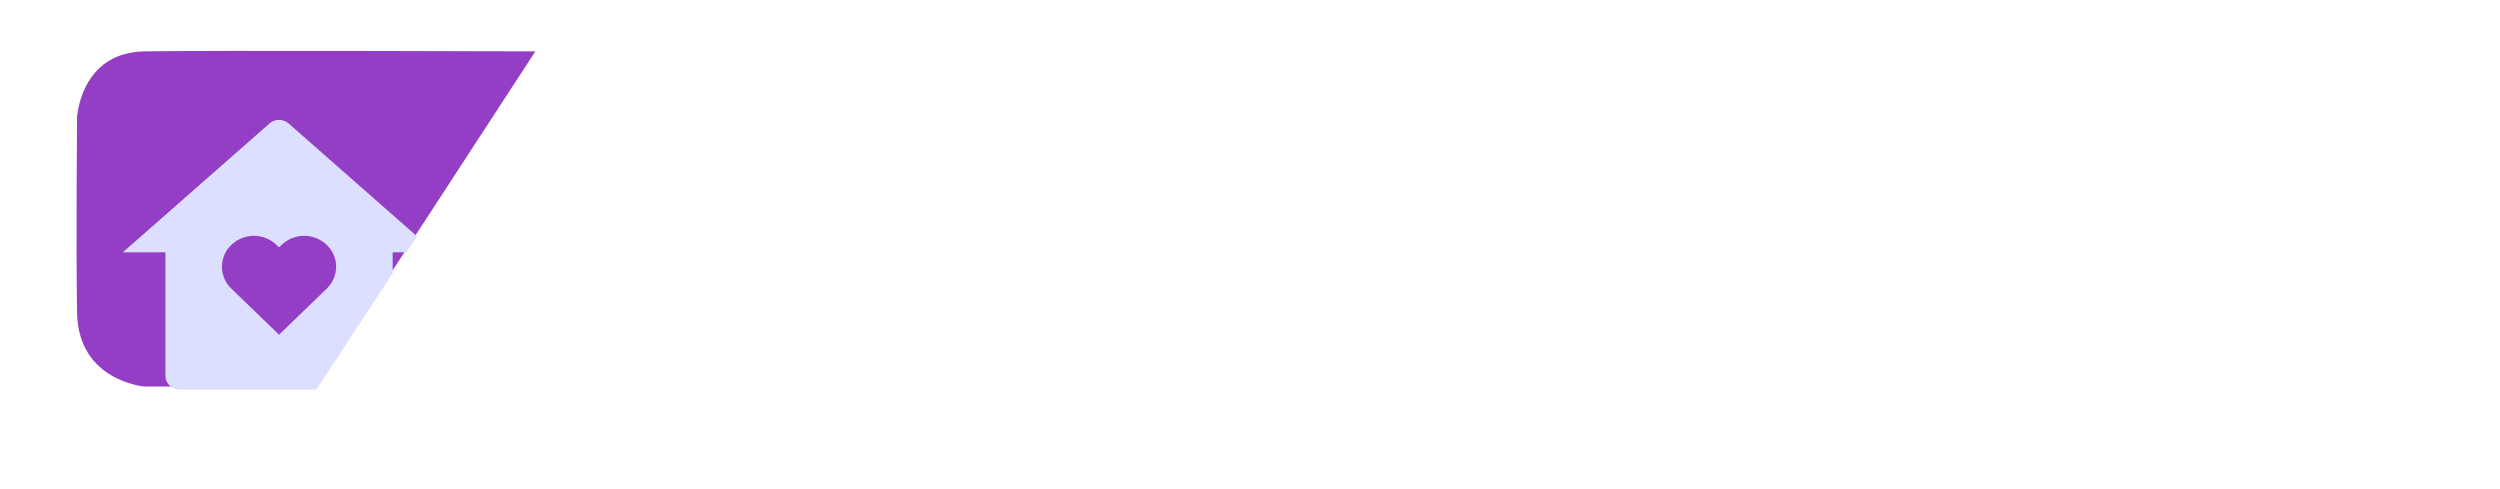 <svg xmlns="http://www.w3.org/2000/svg" xmlns:xlink="http://www.w3.org/1999/xlink" width="291.941" height="57.134" viewBox="0 0 291.941 57.134">
  <defs>
    <filter id="사각형_83" x="0" y="0" width="291.941" height="57.134" filterUnits="userSpaceOnUse">
      <feOffset dy="3" input="SourceAlpha"/>
      <feGaussianBlur stdDeviation="3" result="blur"/>
      <feFlood flood-opacity="0.161"/>
      <feComposite operator="in" in2="blur"/>
      <feComposite in="SourceGraphic"/>
    </filter>
    <clipPath id="clip-path">
      <path id="패스_118" data-name="패스 118" d="M11.691,0H54.118L28.059,39.75H0V11.691A11.691,11.691,0,0,1,11.691,0Z" transform="translate(1583 919)" fill="#933ec5"/>
    </clipPath>
  </defs>
  <g id="그룹_345" data-name="그룹 345" transform="translate(-1264.089 -1186.544)">
    <g transform="matrix(1, 0, 0, 1, 1264.09, 1186.54)" filter="url(#사각형_83)">
      <rect id="사각형_83-2" data-name="사각형 83" width="273.941" height="39.134" rx="9" transform="translate(9 6)" fill="#fff"/>
    </g>
    <path id="패스_32" data-name="패스 32" d="M811.007,524.13H790.849s-7.72-.632-7.854-8.619,0-22.828,0-22.828.4-7.554,7.854-7.687,45.665,0,45.665,0Z" transform="translate(490.093 707.548)" fill="#933ec5"/>
    <g id="마스크_그룹_15" data-name="마스크 그룹 15" transform="translate(-310.03 273.299)" clip-path="url(#clip-path)">
      <g id="home-heart-fill" transform="translate(1586.341 924.378)">
        <path id="패스_116" data-name="패스 116" d="M0,0H40.729V40.729H0Z" fill="none"/>
        <path id="패스_117" data-name="패스 117" d="M32.511,31.246a1.631,1.631,0,0,1-1.658,1.6H7.634a1.631,1.631,0,0,1-1.658-1.6V16.819H1L18.127,1.769a1.7,1.7,0,0,1,2.232,0l17.127,15.05H32.511ZM19.243,26.437l5.571-5.385a3.522,3.522,0,0,0,0-5.1,3.823,3.823,0,0,0-5.277,0l-.294.284-.294-.284a3.823,3.823,0,0,0-5.277,0,3.522,3.522,0,0,0,0,5.1Z" transform="translate(1.121 1.516)" fill="#dcdfff"/>
      </g>
    </g>
  </g>
</svg>
